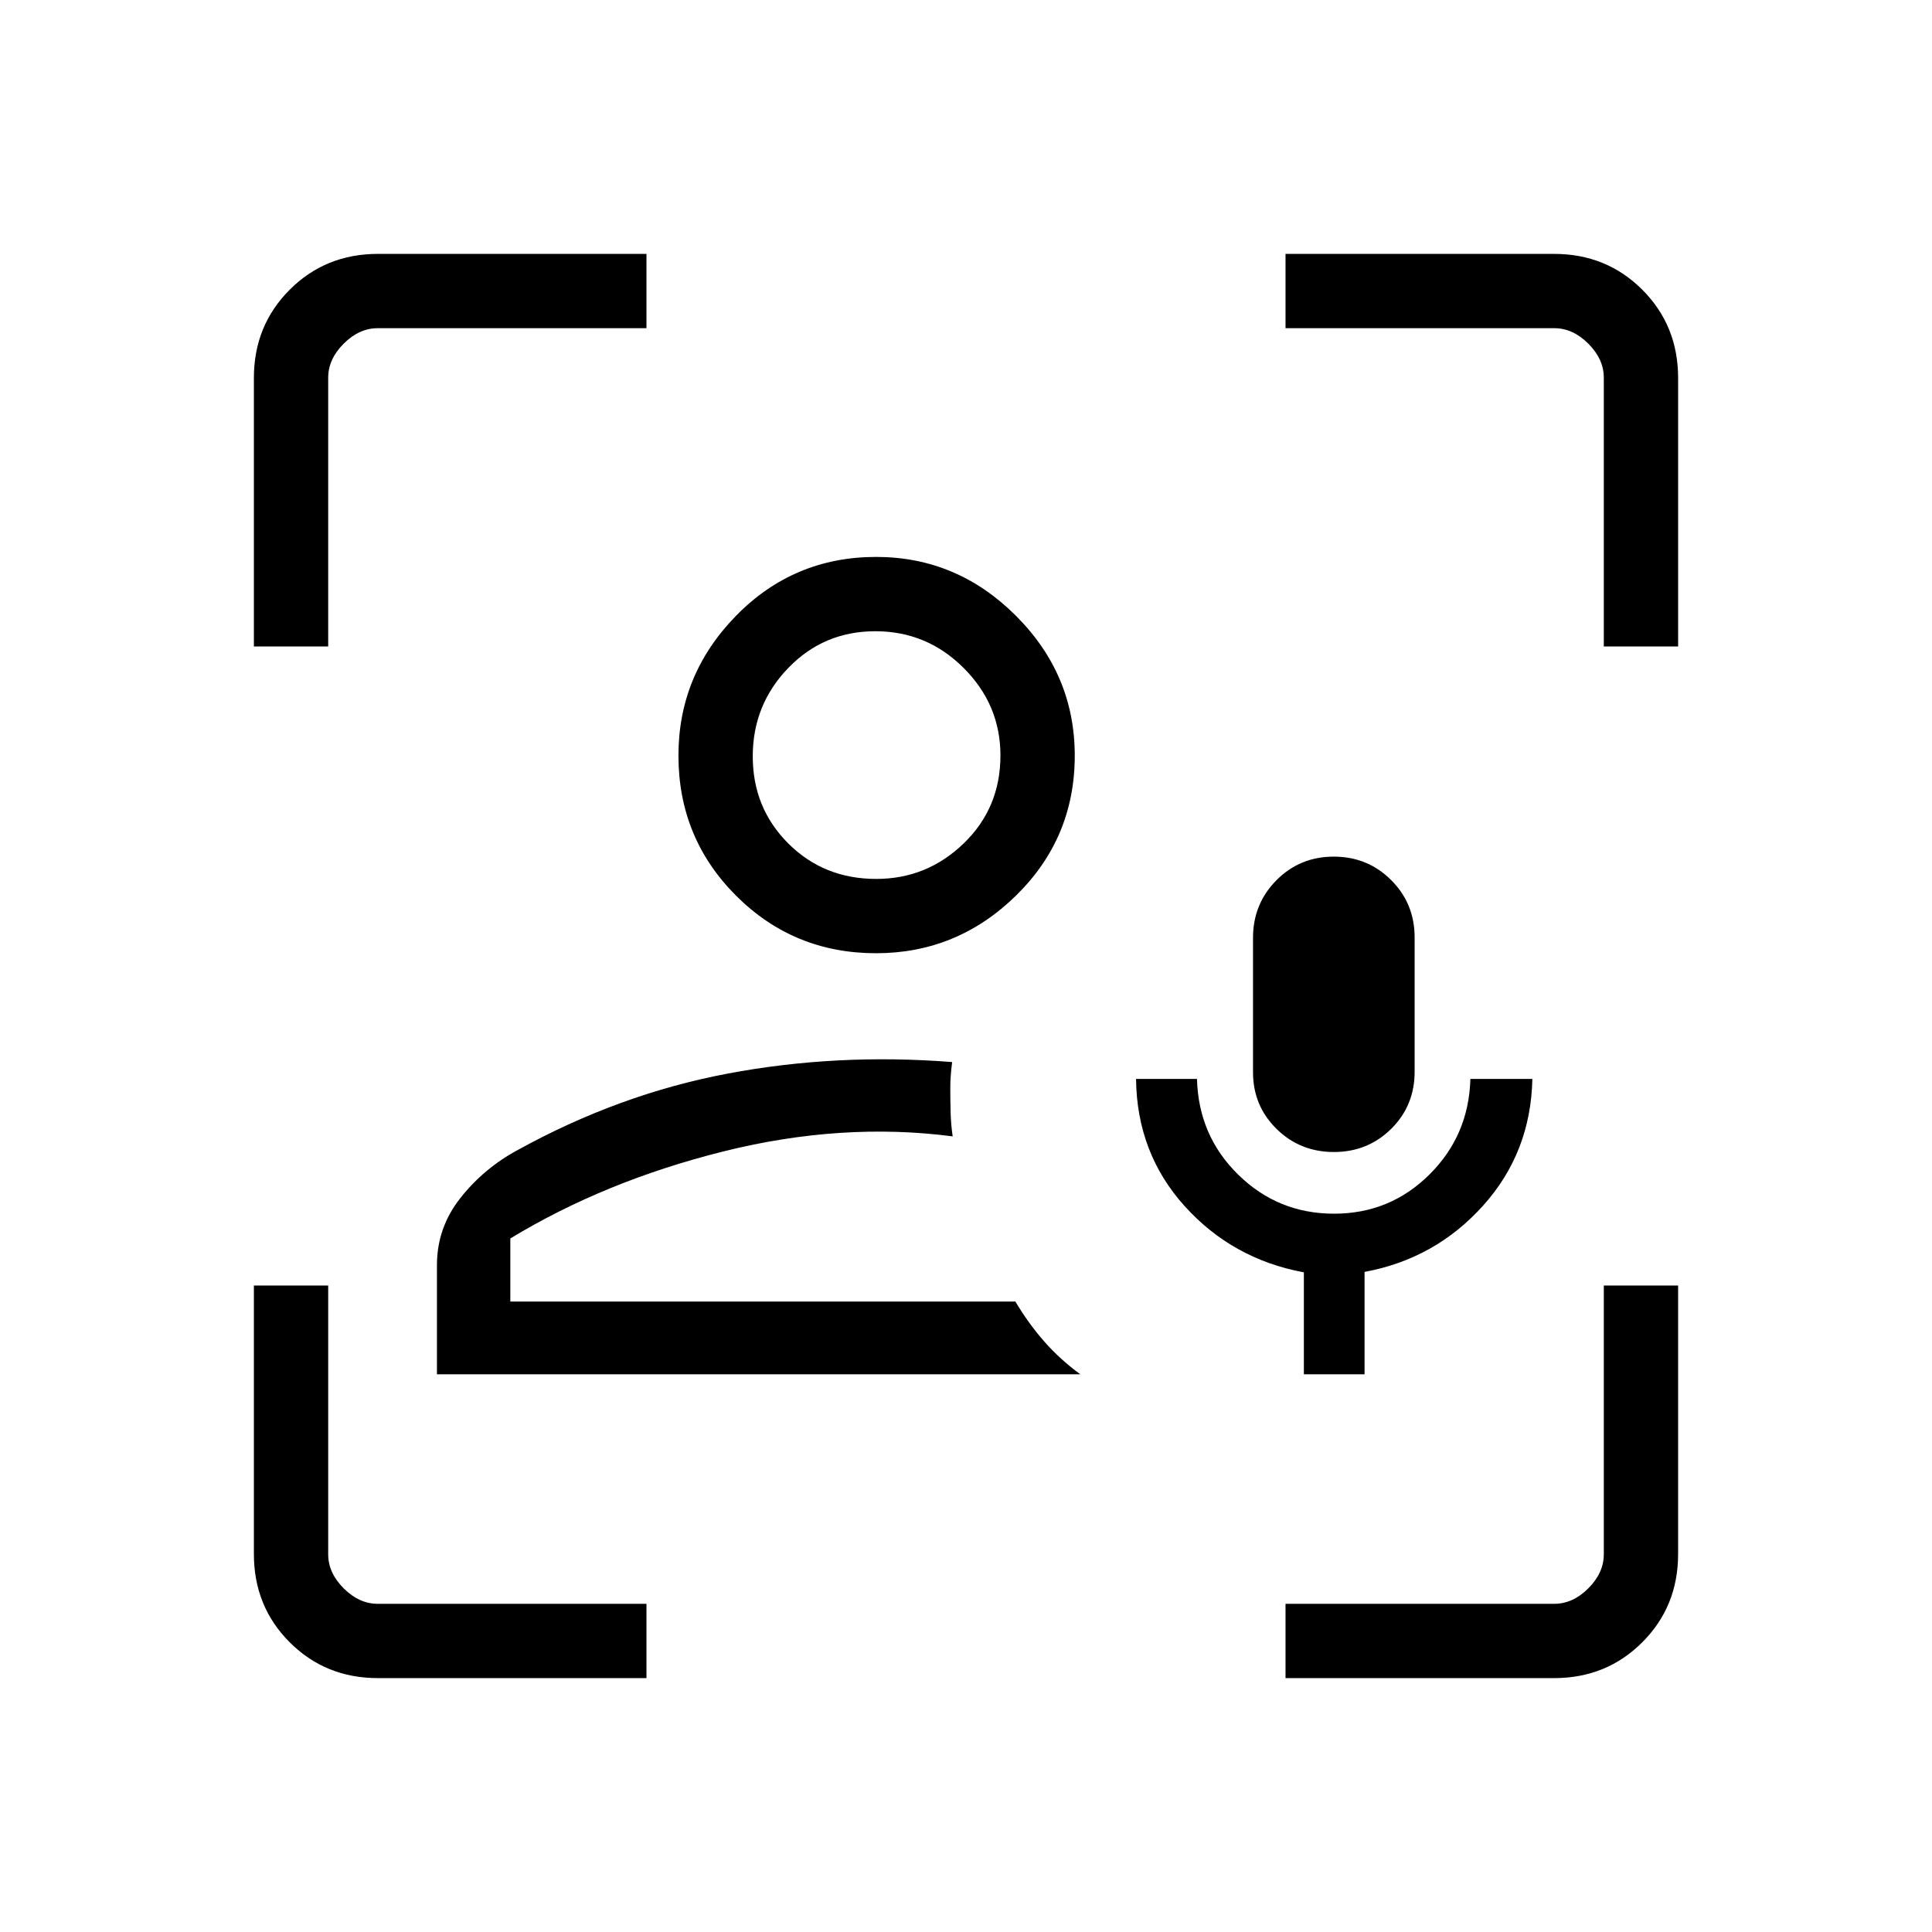 <svg xmlns="http://www.w3.org/2000/svg" height="24" viewBox="0 -960 960 960" width="24"><path d="M504.538-313.269Zm-287.423 36.154v-54.27q0-18.545 11.607-33.271 11.606-14.727 28.278-23.767 50.538-27.923 104.673-38.135 54.135-10.211 111.442-5.711-.461 3.619-.692 6.692-.231 3.073-.231 6.308 0 6.038.173 12.211.173 6.174 1.02 11.712-55.154-7.192-113.923 7.481-58.77 14.673-105.885 43.25v31.346h250.961q6.486 10.913 14.373 19.88 7.887 8.966 17.897 16.274H217.115Zm218.178-209.231q-40.947 0-69.562-28.616-28.616-28.615-28.616-69.613 0-40.194 28.616-69.444 28.615-29.25 69.613-29.25 40.195 0 69.445 29.222 29.25 29.223 29.25 69.523 0 40.947-29.223 69.562-29.223 28.616-69.523 28.616Zm.092-36.923q25.192 0 43.461-17.637t18.269-43.709q0-25.193-18.269-43.462-18.269-18.269-43.904-18.269-25.634 0-43.269 18.269-17.634 18.269-17.634 43.904 0 25.634 17.637 43.269 17.637 17.635 43.709 17.635Zm0-61.346ZM187.826-126.154q-26.071 0-43.872-17.8-17.8-17.801-17.8-43.872v-133.405h36.923v133.539q0 9.231 7.692 16.923 7.692 7.692 16.923 7.692h133.539v36.923H187.826Zm-61.672-512.615v-133.405q0-26.071 17.8-43.872 17.801-17.8 43.872-17.8h133.405v36.923H187.692q-9.231 0-16.923 7.692-7.692 7.692-7.692 16.923v133.539h-36.923Zm512.615 512.615v-36.923h133.539q9.231 0 16.923-7.692 7.692-7.692 7.692-16.923v-133.539h36.923v133.405q0 26.071-17.8 43.872-17.801 17.8-43.872 17.8H638.769Zm158.154-512.615v-133.539q0-9.231-7.692-16.923-7.692-7.692-16.923-7.692H638.769v-36.923h133.405q26.071 0 43.872 17.8 17.8 17.801 17.8 43.872v133.405h-36.923ZM647.885-277.115v-50.665q-35.462-6.566-59.231-32.898-23.77-26.332-24.154-63.207h30.269q.769 28.27 20.545 47.616 19.775 19.346 47.557 19.346 27.783 0 47.383-19.439t20.369-47.523h30.8q-.769 36.623-24.55 63.028-23.781 26.406-58.835 32.857v50.885h-30.153Zm14.919-110.462q-16.85 0-28.519-11.499-11.67-11.499-11.67-28.152v-66.765q0-16.88 11.635-28.617 11.634-11.736 28.484-11.736 16.851 0 28.52 11.645 11.669 11.646 11.669 28.513v66.714q0 16.866-11.634 28.382-11.635 11.515-28.485 11.515Z"/></svg>